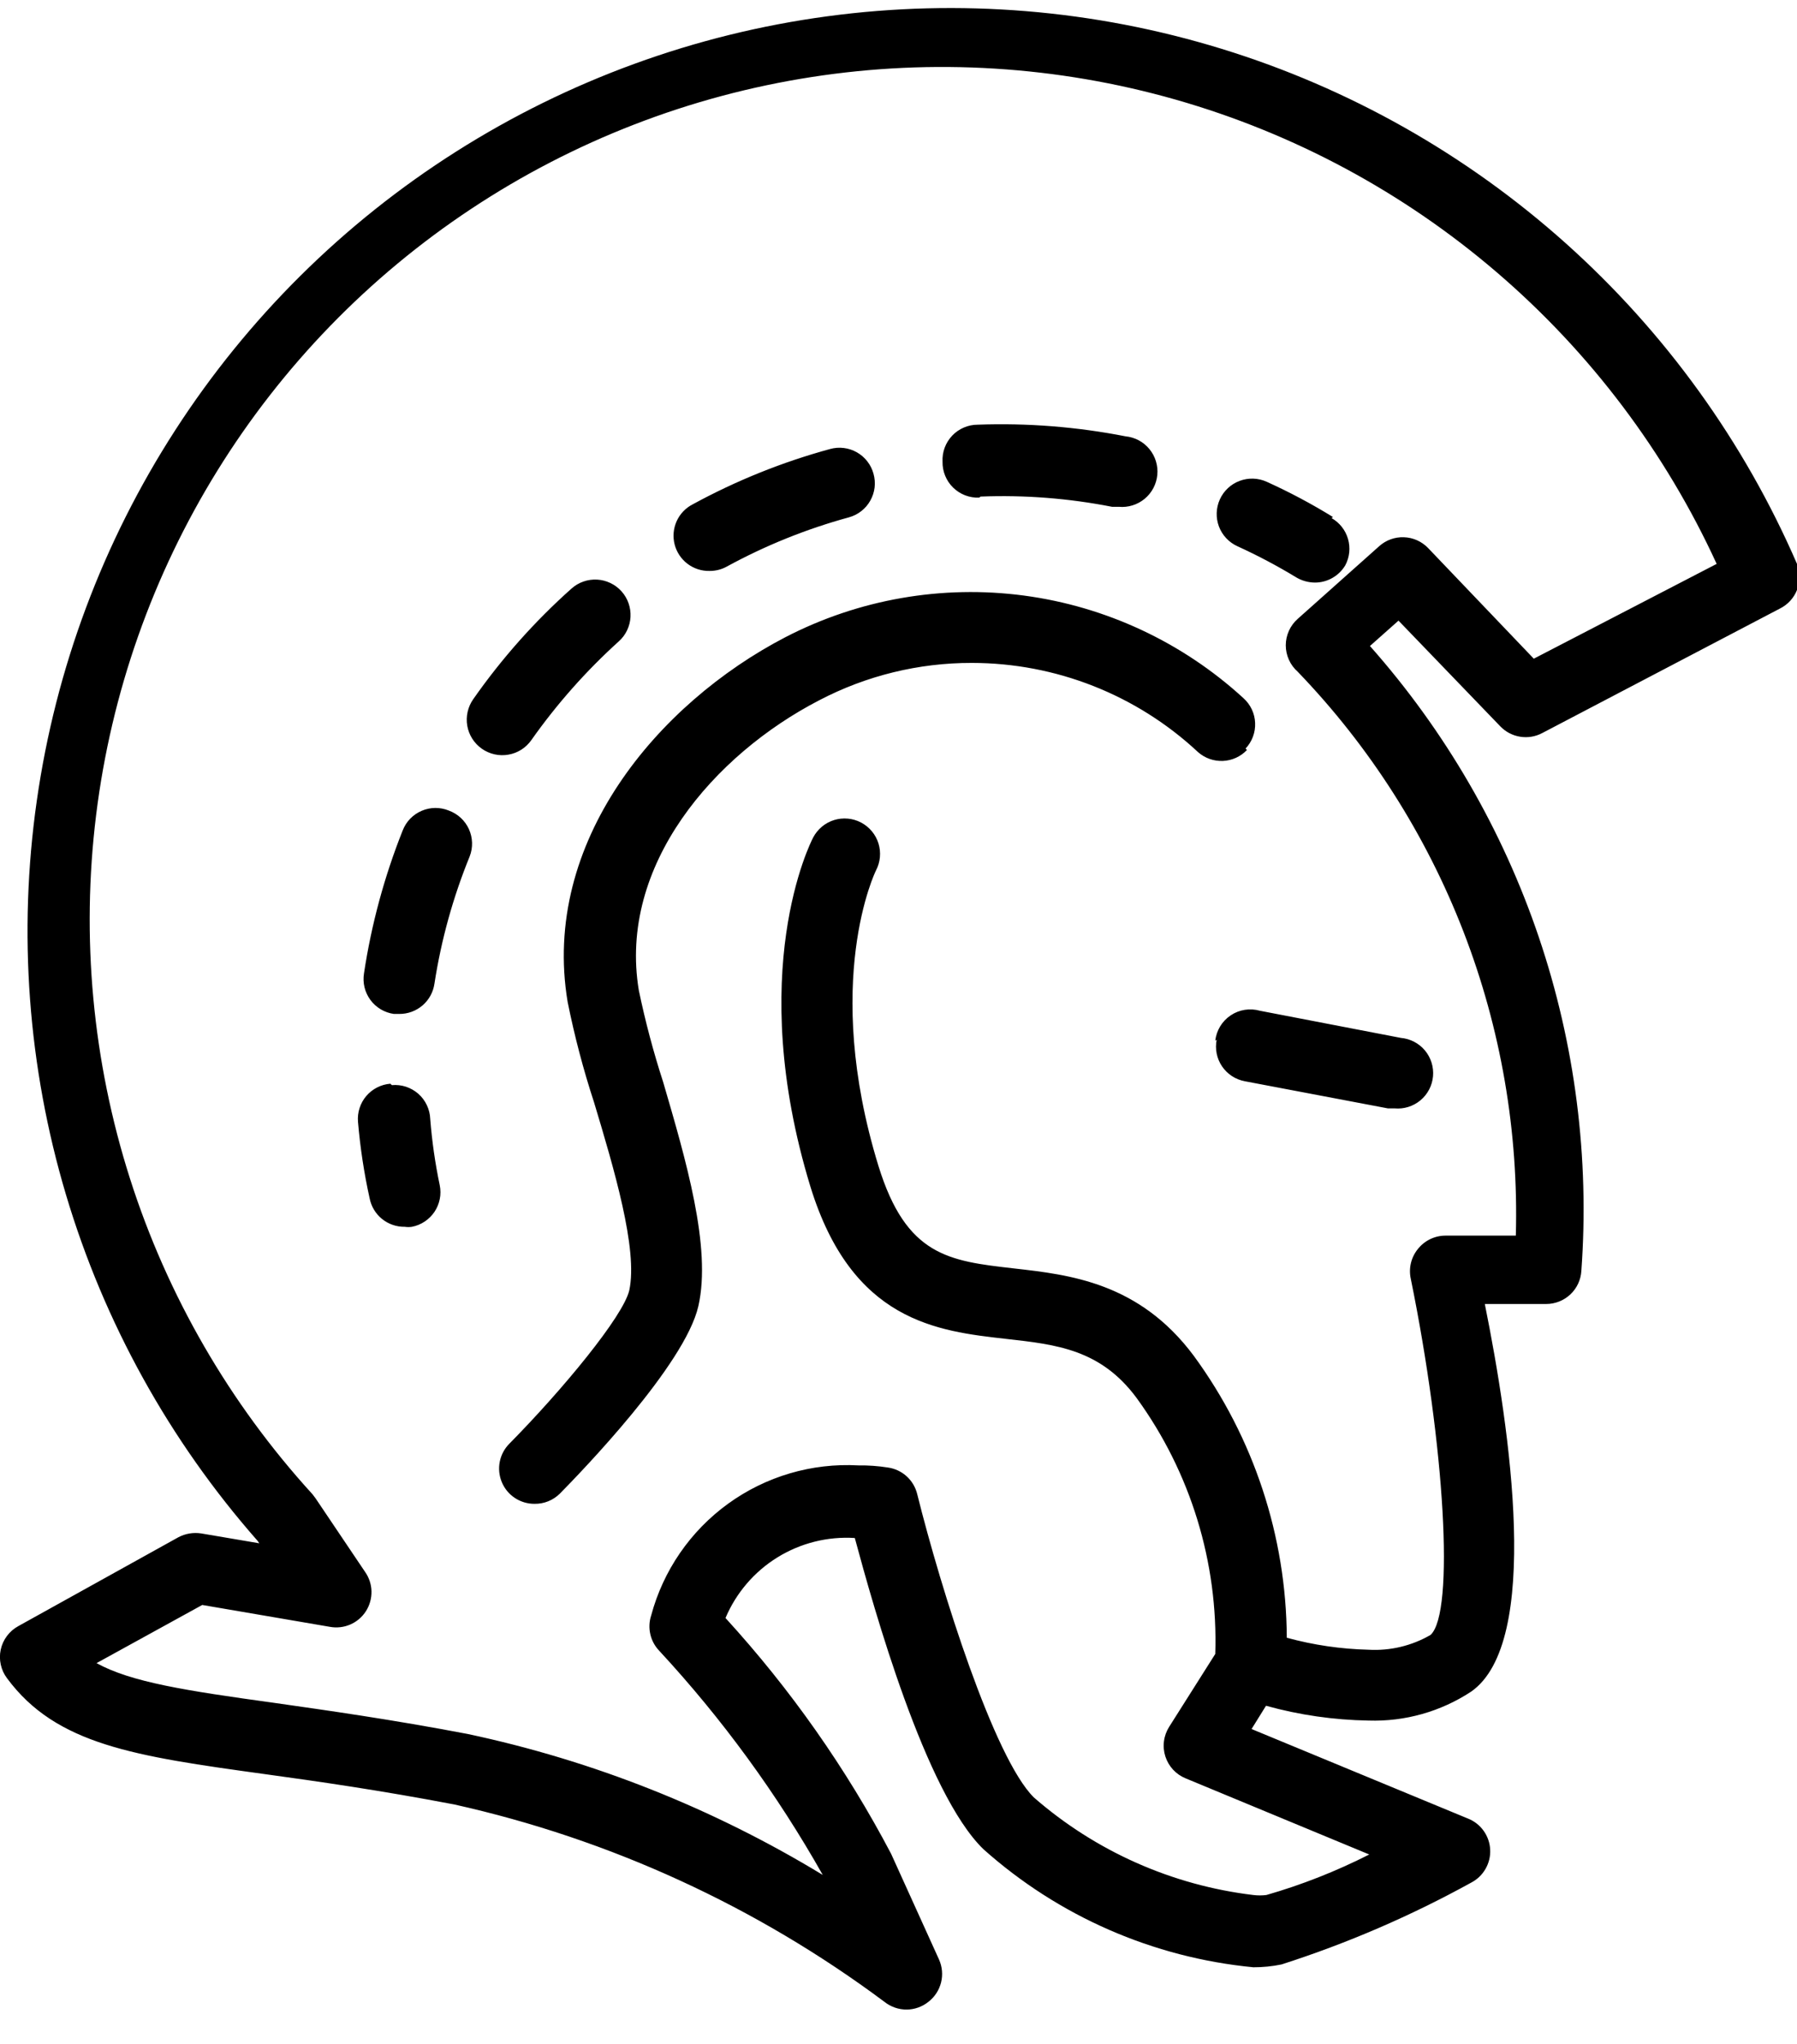 <svg viewBox="0 0 51 58" fill="none" xmlns="http://www.w3.org/2000/svg">
    <path d="M51 16C49.495 12.528 47.255 9.424 44.435 6.901C41.615 4.378 38.282 2.495 34.665 1.384C31.048 0.272 27.233 -0.042 23.482 0.462C19.732 0.966 16.136 2.277 12.941 4.304C9.745 6.331 7.027 9.027 4.974 12.205C2.92 15.383 1.58 18.969 1.045 22.715C0.509 26.461 0.792 30.278 1.874 33.904C2.956 37.531 4.81 40.879 7.31 43.72L7.36 43.79L5.71 43.51C5.487 43.476 5.259 43.514 5.06 43.62L0.52 46.14C0.393 46.209 0.283 46.305 0.197 46.42C0.11 46.536 0.05 46.669 0.02 46.81C-0.01 46.95 -0.009 47.095 0.022 47.234C0.053 47.374 0.114 47.506 0.2 47.62C1.6 49.51 3.82 49.83 7.52 50.34C9.05 50.55 10.79 50.8 12.89 51.2C17.309 52.185 21.47 54.094 25.1 56.8C25.279 56.943 25.501 57.021 25.73 57.02C25.956 57.019 26.174 56.941 26.35 56.8C26.527 56.663 26.653 56.47 26.708 56.252C26.762 56.034 26.742 55.805 26.65 55.6L25.29 52.6C24.016 50.178 22.436 47.93 20.59 45.91C20.891 45.198 21.406 44.597 22.063 44.19C22.721 43.784 23.488 43.591 24.26 43.64C24.8 45.64 26.26 50.87 27.91 52.47C30.042 54.373 32.725 55.546 35.57 55.82C35.839 55.821 36.107 55.794 36.37 55.74C38.234 55.142 40.036 54.365 41.75 53.42C41.921 53.332 42.063 53.197 42.159 53.03C42.255 52.864 42.302 52.673 42.292 52.481C42.283 52.289 42.218 52.104 42.106 51.947C41.994 51.791 41.839 51.67 41.66 51.6L35.52 49.06L35.93 48.4C36.878 48.663 37.856 48.804 38.84 48.82C39.871 48.853 40.888 48.567 41.75 48C43.75 46.61 42.86 40.57 42.14 37H43.88C44.135 37.001 44.381 36.903 44.567 36.729C44.753 36.554 44.865 36.315 44.88 36.06C45.113 32.854 44.702 29.634 43.672 26.589C42.641 23.544 41.012 20.736 38.88 18.33L39.69 17.61L42.58 20.61C42.731 20.767 42.928 20.87 43.143 20.904C43.358 20.939 43.578 20.902 43.77 20.8L50.51 17.27C50.737 17.159 50.913 16.967 51.004 16.731C51.095 16.496 51.094 16.234 51 16ZM43.53 18.69L40.53 15.55C40.35 15.363 40.105 15.253 39.845 15.244C39.586 15.234 39.333 15.326 39.14 15.5L36.83 17.56C36.724 17.654 36.638 17.769 36.58 17.899C36.522 18.028 36.491 18.168 36.491 18.31C36.491 18.452 36.522 18.592 36.58 18.721C36.638 18.851 36.724 18.966 36.83 19.06C38.873 21.182 40.472 23.69 41.535 26.437C42.597 29.184 43.102 32.116 43.02 35.06H41.02C40.87 35.061 40.722 35.095 40.587 35.161C40.452 35.227 40.333 35.322 40.24 35.44C40.145 35.557 40.077 35.695 40.042 35.842C40.008 35.989 40.007 36.142 40.04 36.29C41 41 41.29 45.76 40.6 46.39C40.067 46.699 39.455 46.845 38.84 46.81C38.056 46.791 37.277 46.677 36.52 46.47C36.505 43.592 35.581 40.792 33.88 38.47C32.33 36.39 30.36 36.17 28.77 35.99C26.93 35.78 25.72 35.64 24.93 33.08C23.32 27.84 24.85 24.72 24.86 24.7C24.922 24.583 24.96 24.455 24.972 24.324C24.984 24.192 24.971 24.059 24.932 23.933C24.893 23.807 24.829 23.689 24.745 23.588C24.66 23.486 24.557 23.402 24.44 23.34C24.323 23.278 24.195 23.24 24.064 23.228C23.932 23.216 23.799 23.229 23.673 23.268C23.547 23.307 23.429 23.371 23.328 23.455C23.226 23.54 23.142 23.643 23.08 23.76C23 23.91 21.14 27.58 23 33.67C24.18 37.5 26.6 37.77 28.55 37.99C29.99 38.15 31.24 38.29 32.26 39.67C33.789 41.775 34.573 44.33 34.49 46.93L33.18 49C33.102 49.124 33.052 49.263 33.034 49.408C33.015 49.553 33.029 49.701 33.074 49.84C33.119 49.979 33.194 50.107 33.293 50.214C33.393 50.321 33.514 50.405 33.65 50.46L38.86 52.62C37.925 53.095 36.948 53.48 35.94 53.77C35.817 53.785 35.693 53.785 35.57 53.77C33.262 53.493 31.091 52.528 29.34 51C28.21 49.88 26.71 45.12 26.03 42.39C25.982 42.197 25.878 42.022 25.73 41.888C25.582 41.754 25.397 41.668 25.2 41.64C24.922 41.596 24.641 41.576 24.36 41.58C23.04 41.507 21.735 41.891 20.664 42.667C19.593 43.443 18.822 44.563 18.48 45.84C18.424 46.012 18.416 46.196 18.457 46.372C18.497 46.548 18.585 46.71 18.71 46.84C20.499 48.772 22.056 50.907 23.35 53.2C20.239 51.309 16.831 49.956 13.27 49.2C11.12 48.79 9.27 48.53 7.8 48.32C5.26 47.97 3.72 47.73 2.74 47.19L5.74 45.54L9.36 46.16C9.556 46.196 9.758 46.174 9.94 46.095C10.123 46.016 10.278 45.884 10.385 45.717C10.492 45.549 10.547 45.353 10.543 45.154C10.539 44.956 10.475 44.763 10.36 44.6L8.96 42.52L8.87 42.4C6.516 39.821 4.747 36.763 3.687 33.436C2.627 30.108 2.3 26.591 2.728 23.125C3.156 19.66 4.329 16.328 6.167 13.358C8.005 10.389 10.464 7.853 13.375 5.925C16.287 3.996 19.581 2.721 23.032 2.186C26.483 1.651 30.008 1.87 33.367 2.827C36.725 3.785 39.836 5.458 42.486 7.732C45.137 10.006 47.263 12.826 48.72 16L43.53 18.69ZM34.53 29.5C34.504 29.63 34.504 29.764 34.53 29.894C34.556 30.024 34.608 30.148 34.683 30.258C34.757 30.367 34.853 30.461 34.964 30.534C35.075 30.606 35.2 30.656 35.33 30.68L39.39 31.45H39.58C39.845 31.474 40.109 31.391 40.313 31.221C40.518 31.05 40.646 30.805 40.67 30.54C40.694 30.275 40.611 30.011 40.441 29.806C40.27 29.602 40.025 29.474 39.76 29.45L35.76 28.68C35.62 28.64 35.473 28.631 35.329 28.653C35.186 28.675 35.048 28.729 34.928 28.81C34.807 28.891 34.705 28.997 34.629 29.122C34.554 29.246 34.506 29.385 34.49 29.53L34.53 29.5ZM37.83 14.67C37.225 14.297 36.597 13.963 35.95 13.67C35.707 13.56 35.431 13.551 35.181 13.645C34.932 13.738 34.73 13.927 34.62 14.17C34.51 14.413 34.501 14.689 34.594 14.939C34.688 15.188 34.877 15.39 35.12 15.5C35.697 15.763 36.258 16.06 36.8 16.39C36.955 16.479 37.131 16.527 37.31 16.53C37.485 16.532 37.658 16.487 37.81 16.401C37.963 16.315 38.091 16.191 38.18 16.04C38.303 15.81 38.33 15.541 38.257 15.291C38.184 15.04 38.017 14.829 37.79 14.7L37.83 14.67ZM27.83 14.09C29.08 14.041 30.332 14.139 31.56 14.38H31.75C31.881 14.393 32.014 14.379 32.14 14.34C32.266 14.302 32.383 14.238 32.485 14.154C32.587 14.07 32.671 13.967 32.733 13.85C32.794 13.734 32.833 13.606 32.845 13.475C32.858 13.344 32.844 13.211 32.805 13.085C32.767 12.959 32.703 12.842 32.619 12.74C32.535 12.638 32.432 12.554 32.315 12.492C32.199 12.431 32.071 12.393 31.94 12.38C30.561 12.11 29.155 11.999 27.75 12.05C27.614 12.05 27.48 12.077 27.355 12.131C27.231 12.184 27.118 12.262 27.025 12.36C26.931 12.459 26.858 12.575 26.811 12.702C26.764 12.829 26.743 12.964 26.75 13.1C26.747 13.236 26.772 13.372 26.824 13.498C26.875 13.625 26.952 13.739 27.05 13.835C27.147 13.93 27.263 14.005 27.39 14.054C27.518 14.103 27.654 14.126 27.79 14.12L27.83 14.09ZM20.14 16.2C20.308 16.201 20.473 16.16 20.62 16.08C21.718 15.48 22.883 15.01 24.09 14.68C24.218 14.645 24.338 14.586 24.442 14.504C24.547 14.423 24.634 14.322 24.699 14.206C24.764 14.091 24.806 13.964 24.822 13.832C24.837 13.701 24.826 13.567 24.79 13.44C24.755 13.313 24.696 13.194 24.615 13.091C24.535 12.987 24.434 12.9 24.32 12.835C24.206 12.77 24.08 12.728 23.95 12.712C23.819 12.695 23.687 12.705 23.56 12.74C22.203 13.11 20.895 13.637 19.66 14.31C19.458 14.413 19.297 14.582 19.204 14.788C19.111 14.995 19.09 15.227 19.146 15.447C19.202 15.666 19.331 15.86 19.511 15.997C19.692 16.134 19.913 16.206 20.14 16.2ZM12.74 23C12.617 22.95 12.486 22.924 12.353 22.925C12.221 22.926 12.09 22.954 11.968 23.006C11.846 23.058 11.736 23.134 11.643 23.229C11.551 23.324 11.478 23.437 11.43 23.56C10.909 24.867 10.54 26.229 10.33 27.62C10.309 27.752 10.314 27.886 10.345 28.015C10.377 28.145 10.434 28.267 10.513 28.374C10.592 28.481 10.692 28.571 10.806 28.639C10.921 28.707 11.048 28.752 11.18 28.77H11.33C11.573 28.772 11.808 28.686 11.992 28.528C12.176 28.37 12.296 28.15 12.33 27.91C12.521 26.672 12.857 25.46 13.33 24.3C13.378 24.176 13.401 24.044 13.397 23.911C13.393 23.778 13.363 23.647 13.308 23.526C13.253 23.405 13.174 23.296 13.077 23.206C12.979 23.116 12.865 23.046 12.74 23ZM15.08 21C15.801 19.978 16.632 19.039 17.56 18.2C17.659 18.112 17.739 18.006 17.796 17.887C17.853 17.767 17.887 17.638 17.894 17.507C17.901 17.375 17.883 17.243 17.839 17.118C17.796 16.993 17.728 16.878 17.64 16.78C17.552 16.681 17.445 16.601 17.326 16.544C17.207 16.487 17.078 16.453 16.947 16.446C16.815 16.439 16.683 16.457 16.558 16.501C16.433 16.544 16.319 16.612 16.22 16.7C15.171 17.635 14.235 18.689 13.43 19.84C13.354 19.948 13.3 20.071 13.271 20.2C13.242 20.329 13.239 20.463 13.261 20.593C13.284 20.724 13.332 20.848 13.403 20.96C13.474 21.072 13.567 21.169 13.675 21.245C13.783 21.321 13.906 21.375 14.035 21.404C14.164 21.433 14.298 21.436 14.428 21.413C14.559 21.391 14.683 21.343 14.795 21.272C14.907 21.201 15.004 21.108 15.08 21ZM11.08 30.75C10.948 30.76 10.82 30.796 10.703 30.856C10.585 30.916 10.481 30.998 10.395 31.099C10.31 31.199 10.245 31.315 10.205 31.441C10.164 31.566 10.149 31.699 10.16 31.83C10.222 32.56 10.332 33.285 10.49 34C10.535 34.231 10.659 34.439 10.842 34.587C11.025 34.735 11.255 34.814 11.49 34.81C11.556 34.82 11.624 34.82 11.69 34.81C11.82 34.785 11.943 34.734 12.053 34.661C12.163 34.588 12.257 34.494 12.331 34.385C12.404 34.275 12.455 34.152 12.481 34.022C12.507 33.893 12.506 33.759 12.48 33.63C12.35 33.01 12.26 32.382 12.21 31.75C12.205 31.614 12.173 31.481 12.114 31.358C12.056 31.235 11.974 31.125 11.872 31.035C11.77 30.946 11.65 30.878 11.521 30.835C11.392 30.793 11.255 30.778 11.12 30.79L11.08 30.75ZM35.35 21.24C35.441 21.143 35.513 21.029 35.559 20.904C35.606 20.779 35.627 20.646 35.621 20.512C35.616 20.379 35.584 20.248 35.527 20.128C35.47 20.007 35.389 19.899 35.29 19.81C33.561 18.225 31.387 17.209 29.062 16.899C26.737 16.59 24.373 17.002 22.29 18.08C18.67 19.96 15.35 23.89 16.11 28.43C16.304 29.394 16.554 30.346 16.86 31.28C17.42 33.14 18.11 35.45 17.86 36.61C17.69 37.35 15.96 39.44 14.46 40.96C14.319 41.1 14.223 41.279 14.184 41.473C14.145 41.668 14.165 41.87 14.241 42.053C14.317 42.237 14.446 42.394 14.611 42.503C14.777 42.613 14.971 42.671 15.17 42.67C15.303 42.672 15.436 42.648 15.559 42.598C15.683 42.548 15.795 42.474 15.89 42.38C16.48 41.78 19.44 38.73 19.82 37.06C20.2 35.39 19.46 32.89 18.82 30.7C18.543 29.846 18.313 28.979 18.13 28.1C17.54 24.55 20.27 21.41 23.25 19.87C24.586 19.171 26.072 18.807 27.58 18.81C29.963 18.81 32.258 19.714 34 21.34C34.194 21.512 34.448 21.602 34.707 21.591C34.967 21.58 35.211 21.468 35.39 21.28L35.35 21.24Z"
          fill="currentColor"></path>
</svg>